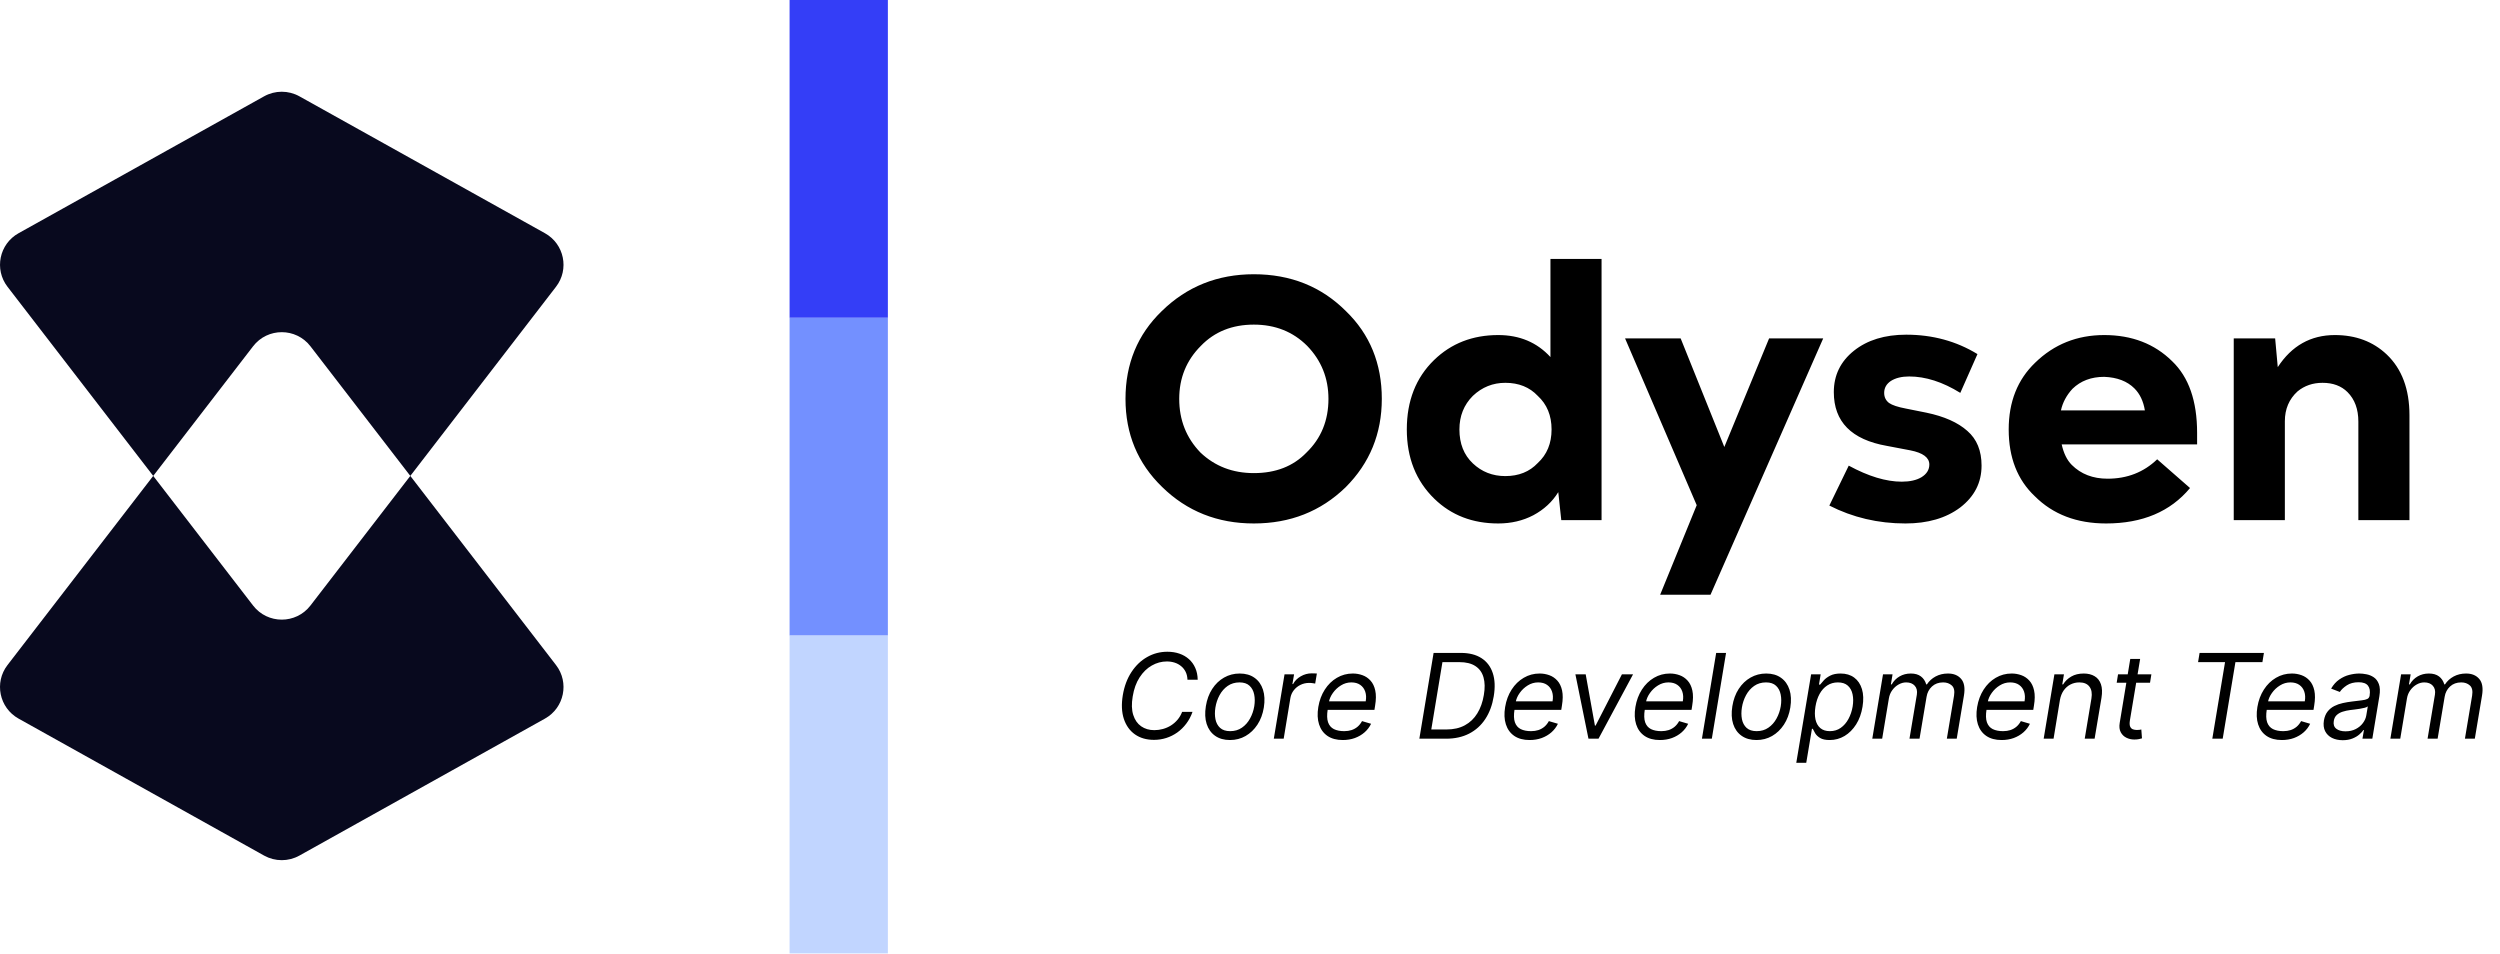 <svg width="228" height="87" viewBox="0 0 228 87" fill="none" xmlns="http://www.w3.org/2000/svg">
    <g clip-path="url(#clip0_14_288)">
    <path d="M50.708 26.153L37.42 43.403L28.313 31.581C26.992 29.866 24.402 29.866 23.081 31.581L13.974 43.403L0.685 26.153C-0.542 24.56 -0.066 22.251 1.692 21.271L24.087 8.784C25.088 8.227 26.306 8.227 27.306 8.784L49.702 21.271C51.459 22.251 51.936 24.56 50.708 26.153Z" fill="#08091E"/>
    <path d="M13.973 43.403L23.081 55.225C24.401 56.939 26.991 56.939 28.312 55.225L37.42 43.403L50.708 60.653C51.935 62.245 51.46 64.554 49.703 65.535L27.306 78.029C26.306 78.587 25.087 78.587 24.086 78.029L1.69 65.535C-0.067 64.554 -0.543 62.245 0.684 60.653L13.973 43.403Z" fill="#08091E"/>
    </g>
    <path d="M122.72 44.44C120.452 46.64 117.662 47.74 114.35 47.74C111.038 47.74 108.248 46.629 105.98 44.406C103.757 42.251 102.645 39.574 102.645 36.376C102.645 33.177 103.746 30.512 105.946 28.38C108.237 26.134 111.038 25.011 114.35 25.011C117.707 25.011 120.509 26.134 122.754 28.38C124.932 30.489 126.021 33.155 126.021 36.376C126.021 39.551 124.921 42.239 122.72 44.44ZM114.35 43.147C116.346 43.147 117.945 42.523 119.148 41.275C120.486 39.982 121.155 38.349 121.155 36.376C121.155 34.493 120.509 32.882 119.216 31.544C117.923 30.251 116.301 29.605 114.35 29.605C112.377 29.605 110.766 30.251 109.518 31.544C108.203 32.86 107.545 34.47 107.545 36.376C107.545 38.304 108.191 39.937 109.484 41.275C110.8 42.523 112.422 43.147 114.35 43.147ZM142.388 47.434L142.115 44.882C141.571 45.767 140.811 46.47 139.836 46.992C138.883 47.49 137.817 47.74 136.637 47.74C134.301 47.74 132.361 46.992 130.819 45.494C129.14 43.861 128.301 41.752 128.301 39.166C128.301 36.557 129.129 34.448 130.785 32.837C132.35 31.317 134.301 30.557 136.637 30.557C138.588 30.557 140.176 31.227 141.401 32.565V23.616H146.062V47.434H142.388ZM137.284 43.419C138.509 43.419 139.495 43.022 140.244 42.228C141.083 41.457 141.503 40.436 141.503 39.166C141.503 37.895 141.083 36.875 140.244 36.103C139.495 35.309 138.509 34.913 137.284 34.913C136.15 34.913 135.163 35.309 134.324 36.103C133.507 36.92 133.099 37.941 133.099 39.166C133.099 40.459 133.507 41.491 134.324 42.262C135.14 43.033 136.127 43.419 137.284 43.419ZM166.275 30.864L155.999 54.239H151.406L154.74 46.073L148.207 30.864H153.277L157.258 40.765L161.341 30.864H166.275ZM173.811 37.26L175.682 37.635C177.316 37.975 178.563 38.531 179.425 39.302C180.287 40.05 180.718 41.105 180.718 42.466C180.718 44.009 180.072 45.279 178.779 46.277C177.486 47.252 175.818 47.74 173.777 47.74C171.282 47.74 168.968 47.196 166.836 46.107L168.605 42.466C170.397 43.441 172.008 43.929 173.437 43.929C174.185 43.929 174.786 43.793 175.24 43.521C175.716 43.226 175.955 42.84 175.955 42.364C175.955 41.729 175.376 41.298 174.219 41.071L172.076 40.663C168.855 40.096 167.244 38.462 167.244 35.763C167.244 34.221 167.857 32.962 169.081 31.986C170.306 31.011 171.894 30.523 173.845 30.523C176.249 30.523 178.416 31.113 180.344 32.293L178.779 35.831C177.168 34.833 175.614 34.334 174.117 34.334C173.437 34.334 172.881 34.47 172.45 34.742C172.042 35.015 171.837 35.378 171.837 35.831C171.837 36.217 171.985 36.523 172.28 36.75C172.575 36.954 173.085 37.124 173.811 37.26ZM199.73 44.508C197.938 46.663 195.386 47.74 192.074 47.74C189.397 47.74 187.231 46.912 185.575 45.256C183.987 43.759 183.193 41.729 183.193 39.166C183.193 36.648 183.999 34.618 185.609 33.075C187.333 31.397 189.431 30.557 191.904 30.557C194.422 30.557 196.486 31.351 198.096 32.939C199.616 34.391 200.376 36.569 200.376 39.472V40.527H188.025C188.206 41.343 188.513 41.967 188.944 42.398C189.783 43.237 190.872 43.657 192.21 43.657C194.002 43.657 195.51 43.067 196.735 41.888L199.73 44.508ZM189.012 35.457C188.467 36.047 188.116 36.705 187.957 37.43H195.613C195.476 36.591 195.159 35.922 194.66 35.423C194.002 34.765 193.083 34.413 191.904 34.368C190.724 34.368 189.76 34.731 189.012 35.457ZM208.379 38.417V47.434H203.717V30.864H207.494L207.732 33.483C209.002 31.533 210.738 30.557 212.938 30.557C214.843 30.557 216.42 31.147 217.668 32.327C219.051 33.642 219.743 35.491 219.743 37.873V47.434H215.082V38.451C215.082 37.317 214.753 36.421 214.095 35.763C213.528 35.196 212.768 34.913 211.815 34.913C210.931 34.913 210.171 35.173 209.536 35.695C208.764 36.398 208.379 37.306 208.379 38.417Z" fill="black"/>
    <path d="M109.23 61.991H108.298C108.288 61.718 108.232 61.479 108.13 61.272C108.028 61.066 107.891 60.893 107.718 60.753C107.547 60.61 107.351 60.503 107.129 60.432C106.908 60.361 106.671 60.325 106.419 60.325C105.935 60.325 105.477 60.449 105.044 60.696C104.611 60.94 104.24 61.3 103.932 61.777C103.624 62.25 103.414 62.831 103.302 63.519C103.19 64.186 103.206 64.747 103.352 65.203C103.497 65.659 103.737 66.004 104.073 66.238C104.41 66.472 104.809 66.59 105.273 66.59C105.54 66.59 105.803 66.554 106.06 66.483C106.32 66.411 106.561 66.306 106.786 66.166C107.012 66.023 107.213 65.849 107.389 65.642C107.567 65.433 107.707 65.194 107.809 64.924H108.757C108.617 65.324 108.427 65.682 108.187 65.998C107.951 66.313 107.677 66.582 107.366 66.804C107.055 67.023 106.721 67.189 106.362 67.304C106.002 67.419 105.629 67.476 105.242 67.476C104.565 67.476 103.988 67.31 103.512 66.979C103.038 66.646 102.7 66.175 102.496 65.566C102.295 64.955 102.263 64.231 102.4 63.396C102.538 62.581 102.801 61.879 103.191 61.288C103.581 60.694 104.058 60.239 104.624 59.92C105.189 59.599 105.803 59.439 106.465 59.439C106.862 59.439 107.227 59.496 107.561 59.611C107.895 59.725 108.185 59.894 108.432 60.115C108.679 60.334 108.871 60.601 109.009 60.917C109.149 61.23 109.223 61.588 109.23 61.991ZM112.174 67.491C111.635 67.491 111.182 67.362 110.818 67.105C110.454 66.848 110.197 66.488 110.047 66.024C109.899 65.561 109.875 65.021 109.974 64.405C110.071 63.804 110.263 63.28 110.551 62.835C110.841 62.387 111.202 62.04 111.632 61.796C112.065 61.549 112.541 61.425 113.061 61.425C113.6 61.425 114.051 61.555 114.413 61.815C114.777 62.072 115.034 62.434 115.184 62.9C115.335 63.363 115.36 63.906 115.261 64.527C115.164 65.123 114.969 65.644 114.676 66.089C114.386 66.532 114.026 66.877 113.595 67.124C113.168 67.369 112.694 67.491 112.174 67.491ZM112.19 66.681C112.602 66.681 112.96 66.576 113.263 66.364C113.569 66.153 113.816 65.874 114.004 65.528C114.195 65.181 114.324 64.807 114.39 64.405C114.451 64.023 114.448 63.667 114.382 63.339C114.316 63.008 114.175 62.742 113.958 62.541C113.742 62.337 113.437 62.235 113.045 62.235C112.633 62.235 112.272 62.342 111.964 62.556C111.659 62.77 111.412 63.051 111.223 63.4C111.035 63.749 110.909 64.125 110.845 64.527C110.784 64.909 110.785 65.264 110.849 65.593C110.915 65.919 111.056 66.182 111.273 66.383C111.492 66.582 111.797 66.681 112.19 66.681ZM116.171 67.369L117.149 61.502H118.02L117.867 62.388H117.928C118.081 62.097 118.314 61.862 118.627 61.681C118.94 61.5 119.273 61.41 119.624 61.41C119.693 61.41 119.776 61.411 119.872 61.414C119.969 61.414 120.044 61.418 120.098 61.425L119.945 62.342C119.914 62.334 119.846 62.323 119.739 62.308C119.632 62.29 119.517 62.281 119.395 62.281C119.11 62.281 118.846 62.341 118.604 62.46C118.362 62.578 118.16 62.74 117.997 62.949C117.834 63.156 117.729 63.391 117.684 63.656L117.072 67.369H116.171ZM122.46 67.491C121.897 67.491 121.433 67.366 121.066 67.117C120.699 66.865 120.443 66.513 120.298 66.062C120.153 65.609 120.13 65.082 120.229 64.481C120.329 63.88 120.526 63.35 120.822 62.892C121.117 62.431 121.485 62.072 121.925 61.815C122.366 61.555 122.85 61.425 123.377 61.425C123.683 61.425 123.977 61.476 124.259 61.578C124.542 61.68 124.786 61.845 124.993 62.075C125.199 62.301 125.343 62.602 125.424 62.976C125.506 63.35 125.501 63.811 125.409 64.359L125.348 64.741H120.825L120.948 63.962H124.553C124.612 63.631 124.597 63.335 124.508 63.075C124.421 62.816 124.27 62.611 124.053 62.46C123.839 62.31 123.568 62.235 123.239 62.235C122.901 62.235 122.585 62.327 122.292 62.51C121.999 62.691 121.755 62.92 121.559 63.198C121.363 63.473 121.24 63.753 121.192 64.038L121.085 64.71C121.009 65.197 121.02 65.584 121.119 65.871C121.221 66.159 121.398 66.367 121.65 66.494C121.903 66.619 122.218 66.681 122.598 66.681C122.84 66.681 123.062 66.648 123.266 66.582C123.47 66.513 123.652 66.411 123.812 66.276C123.973 66.139 124.108 65.968 124.217 65.765L125.042 66.009C124.902 66.304 124.705 66.564 124.45 66.788C124.198 67.01 123.903 67.183 123.564 67.308C123.228 67.43 122.86 67.491 122.46 67.491ZM131.889 67.369H129.445L130.744 59.546H133.234C133.993 59.546 134.618 59.705 135.11 60.023C135.604 60.342 135.947 60.796 136.141 61.387C136.337 61.978 136.366 62.683 136.229 63.503C136.096 64.308 135.839 64.999 135.457 65.577C135.078 66.153 134.586 66.596 133.983 66.907C133.382 67.215 132.684 67.369 131.889 67.369ZM130.533 66.528H131.92C132.567 66.528 133.125 66.401 133.593 66.147C134.064 65.892 134.444 65.529 134.731 65.058C135.022 64.587 135.22 64.028 135.327 63.381C135.434 62.76 135.424 62.226 135.297 61.781C135.172 61.332 134.926 60.989 134.56 60.749C134.195 60.507 133.708 60.386 133.097 60.386H131.55L130.533 66.528ZM139.499 67.491C138.936 67.491 138.471 67.366 138.104 67.117C137.738 66.865 137.482 66.513 137.337 66.062C137.191 65.609 137.168 65.082 137.268 64.481C137.367 63.88 137.564 63.35 137.86 62.892C138.155 62.431 138.523 62.072 138.964 61.815C139.404 61.555 139.888 61.425 140.415 61.425C140.721 61.425 141.015 61.476 141.298 61.578C141.58 61.68 141.825 61.845 142.031 62.075C142.237 62.301 142.381 62.602 142.463 62.976C142.544 63.35 142.539 63.811 142.447 64.359L142.386 64.741H137.864L137.986 63.962H141.592C141.65 63.631 141.635 63.335 141.546 63.075C141.459 62.816 141.308 62.611 141.091 62.46C140.878 62.31 140.606 62.235 140.278 62.235C139.939 62.235 139.623 62.327 139.33 62.51C139.038 62.691 138.793 62.92 138.597 63.198C138.401 63.473 138.279 63.753 138.23 64.038L138.123 64.71C138.047 65.197 138.058 65.584 138.158 65.871C138.26 66.159 138.437 66.367 138.689 66.494C138.941 66.619 139.257 66.681 139.636 66.681C139.878 66.681 140.101 66.648 140.305 66.582C140.508 66.513 140.69 66.411 140.851 66.276C141.011 66.139 141.146 65.968 141.256 65.765L142.081 66.009C141.941 66.304 141.743 66.564 141.489 66.788C141.237 67.01 140.941 67.183 140.603 67.308C140.266 67.43 139.898 67.491 139.499 67.491ZM148.933 61.502L145.785 67.369H144.868L143.677 61.502H144.616L145.457 66.177H145.518L147.917 61.502H148.933ZM151.379 67.491C150.816 67.491 150.352 67.366 149.985 67.117C149.618 66.865 149.362 66.513 149.217 66.062C149.072 65.609 149.049 65.082 149.148 64.481C149.248 63.88 149.445 63.35 149.74 62.892C150.036 62.431 150.404 62.072 150.844 61.815C151.285 61.555 151.769 61.425 152.296 61.425C152.602 61.425 152.896 61.476 153.178 61.578C153.461 61.68 153.705 61.845 153.912 62.075C154.118 62.301 154.262 62.602 154.343 62.976C154.425 63.35 154.42 63.811 154.328 64.359L154.267 64.741H149.744L149.867 63.962H153.472C153.531 63.631 153.516 63.335 153.427 63.075C153.34 62.816 153.189 62.611 152.972 62.46C152.758 62.31 152.487 62.235 152.158 62.235C151.82 62.235 151.504 62.327 151.211 62.51C150.918 62.691 150.674 62.92 150.478 63.198C150.282 63.473 150.159 63.753 150.111 64.038L150.004 64.71C149.928 65.197 149.939 65.584 150.038 65.871C150.14 66.159 150.317 66.367 150.569 66.494C150.821 66.619 151.137 66.681 151.517 66.681C151.759 66.681 151.981 66.648 152.185 66.582C152.389 66.513 152.571 66.411 152.731 66.276C152.892 66.139 153.027 65.968 153.136 65.765L153.961 66.009C153.821 66.304 153.624 66.564 153.369 66.788C153.117 67.01 152.822 67.183 152.483 67.308C152.147 67.43 151.779 67.491 151.379 67.491ZM157.416 59.546L156.118 67.369H155.216L156.515 59.546H157.416ZM160.191 67.491C159.651 67.491 159.199 67.362 158.835 67.105C158.47 66.848 158.213 66.488 158.063 66.024C157.915 65.561 157.891 65.021 157.99 64.405C158.087 63.804 158.279 63.28 158.567 62.835C158.857 62.387 159.218 62.04 159.648 61.796C160.081 61.549 160.557 61.425 161.077 61.425C161.617 61.425 162.067 61.555 162.429 61.815C162.793 62.072 163.05 62.434 163.201 62.9C163.351 63.363 163.376 63.906 163.277 64.527C163.18 65.123 162.985 65.644 162.693 66.089C162.402 66.532 162.042 66.877 161.612 67.124C161.184 67.369 160.71 67.491 160.191 67.491ZM160.206 66.681C160.618 66.681 160.976 66.576 161.279 66.364C161.585 66.153 161.832 65.874 162.02 65.528C162.211 65.181 162.34 64.807 162.406 64.405C162.467 64.023 162.465 63.667 162.398 63.339C162.332 63.008 162.191 62.742 161.974 62.541C161.758 62.337 161.454 62.235 161.062 62.235C160.649 62.235 160.289 62.342 159.98 62.556C159.675 62.77 159.428 63.051 159.239 63.4C159.051 63.749 158.925 64.125 158.861 64.527C158.8 64.909 158.801 65.264 158.865 65.593C158.931 65.919 159.073 66.182 159.289 66.383C159.508 66.582 159.814 66.681 160.206 66.681ZM163.82 69.569L165.173 61.502H166.044L165.891 62.434H165.998C166.079 62.332 166.191 62.202 166.334 62.044C166.479 61.884 166.674 61.741 166.918 61.616C167.165 61.489 167.48 61.425 167.862 61.425C168.356 61.425 168.77 61.549 169.103 61.796C169.437 62.043 169.672 62.393 169.81 62.846C169.947 63.3 169.965 63.834 169.863 64.451C169.761 65.072 169.567 65.611 169.279 66.066C168.991 66.52 168.64 66.871 168.225 67.121C167.81 67.368 167.358 67.491 166.869 67.491C166.492 67.491 166.2 67.429 165.994 67.304C165.788 67.177 165.637 67.033 165.543 66.872C165.449 66.709 165.376 66.574 165.325 66.467H165.249L164.73 69.569H163.82ZM165.57 64.435C165.499 64.878 165.499 65.269 165.57 65.608C165.644 65.944 165.79 66.208 166.009 66.399C166.231 66.587 166.522 66.681 166.884 66.681C167.261 66.681 167.591 66.582 167.873 66.383C168.158 66.182 168.393 65.912 168.576 65.574C168.762 65.232 168.891 64.853 168.962 64.435C169.028 64.023 169.026 63.651 168.954 63.32C168.883 62.986 168.738 62.723 168.519 62.529C168.3 62.333 167.999 62.235 167.617 62.235C167.251 62.235 166.926 62.328 166.643 62.514C166.363 62.697 166.131 62.954 165.948 63.285C165.767 63.614 165.641 63.997 165.57 64.435ZM170.752 67.369L171.73 61.502H172.601L172.448 62.418H172.525C172.701 62.105 172.939 61.862 173.239 61.689C173.542 61.513 173.885 61.425 174.267 61.425C174.649 61.425 174.956 61.513 175.187 61.689C175.419 61.862 175.581 62.105 175.672 62.418H175.733C175.932 62.113 176.197 61.871 176.528 61.693C176.862 61.514 177.238 61.425 177.659 61.425C178.178 61.425 178.578 61.59 178.858 61.918C179.141 62.246 179.225 62.755 179.11 63.442L178.453 67.369H177.552L178.209 63.442C178.277 63.007 178.209 62.697 178.002 62.514C177.799 62.328 177.536 62.235 177.216 62.235C176.803 62.235 176.463 62.359 176.196 62.606C175.928 62.853 175.764 63.167 175.703 63.549L175.061 67.369H174.144L174.817 63.35C174.87 63.014 174.807 62.744 174.626 62.541C174.445 62.337 174.183 62.235 173.839 62.235C173.605 62.235 173.375 62.299 173.151 62.426C172.927 62.551 172.735 62.724 172.574 62.946C172.414 63.164 172.311 63.417 172.265 63.702L171.654 67.369H170.752ZM182.546 67.491C181.983 67.491 181.519 67.366 181.152 67.117C180.785 66.865 180.529 66.513 180.384 66.062C180.239 65.609 180.216 65.082 180.315 64.481C180.415 63.88 180.612 63.35 180.907 62.892C181.203 62.431 181.571 62.072 182.011 61.815C182.452 61.555 182.936 61.425 183.463 61.425C183.768 61.425 184.063 61.476 184.345 61.578C184.628 61.68 184.872 61.845 185.079 62.075C185.285 62.301 185.429 62.602 185.51 62.976C185.592 63.35 185.587 63.811 185.495 64.359L185.434 64.741H180.911L181.033 63.962H184.639C184.698 63.631 184.683 63.335 184.594 63.075C184.507 62.816 184.355 62.611 184.139 62.46C183.925 62.31 183.654 62.235 183.325 62.235C182.987 62.235 182.671 62.327 182.378 62.51C182.085 62.691 181.841 62.92 181.645 63.198C181.449 63.473 181.326 63.753 181.278 64.038L181.171 64.71C181.095 65.197 181.106 65.584 181.205 65.871C181.307 66.159 181.484 66.367 181.736 66.494C181.988 66.619 182.304 66.681 182.684 66.681C182.926 66.681 183.148 66.648 183.352 66.582C183.556 66.513 183.738 66.411 183.898 66.276C184.059 66.139 184.194 65.968 184.303 65.765L185.128 66.009C184.988 66.304 184.791 66.564 184.536 66.788C184.284 67.01 183.989 67.183 183.65 67.308C183.314 67.43 182.946 67.491 182.546 67.491ZM187.865 63.839L187.285 67.369H186.383L187.361 61.502H188.232L188.079 62.418H188.156C188.339 62.12 188.587 61.881 188.9 61.7C189.214 61.517 189.592 61.425 190.035 61.425C190.427 61.425 190.758 61.507 191.028 61.67C191.301 61.83 191.493 62.075 191.605 62.403C191.719 62.729 191.736 63.142 191.655 63.641L191.028 67.369H190.127L190.738 63.702C190.814 63.243 190.754 62.884 190.558 62.625C190.365 62.365 190.058 62.235 189.638 62.235C189.347 62.235 189.079 62.297 188.832 62.422C188.587 62.547 188.38 62.729 188.209 62.968C188.041 63.208 187.926 63.498 187.865 63.839ZM196.205 61.502L196.083 62.266H193.042L193.164 61.502H196.205ZM194.28 60.096H195.181L194.249 65.688C194.208 65.943 194.215 66.134 194.268 66.261C194.324 66.386 194.408 66.47 194.52 66.513C194.635 66.554 194.758 66.574 194.891 66.574C194.99 66.574 195.072 66.569 195.135 66.559C195.199 66.546 195.25 66.536 195.288 66.528L195.349 67.338C195.281 67.361 195.188 67.384 195.07 67.407C194.956 67.433 194.814 67.445 194.646 67.445C194.392 67.445 194.152 67.391 193.928 67.281C193.704 67.171 193.532 67.005 193.413 66.781C193.293 66.556 193.261 66.274 193.317 65.933L194.28 60.096ZM200.464 60.386L200.602 59.546H206.469L206.331 60.386H203.871L202.71 67.369H201.763L202.924 60.386H200.464ZM208.104 67.491C207.541 67.491 207.076 67.366 206.709 67.117C206.343 66.865 206.087 66.513 205.942 66.062C205.796 65.609 205.774 65.082 205.873 64.481C205.972 63.88 206.17 63.35 206.465 62.892C206.76 62.431 207.128 62.072 207.569 61.815C208.009 61.555 208.493 61.425 209.02 61.425C209.326 61.425 209.62 61.476 209.903 61.578C210.185 61.68 210.43 61.845 210.636 62.075C210.842 62.301 210.986 62.602 211.068 62.976C211.149 63.35 211.144 63.811 211.053 64.359L210.991 64.741H206.469L206.591 63.962H210.197C210.256 63.631 210.24 63.335 210.151 63.075C210.065 62.816 209.913 62.611 209.697 62.46C209.483 62.31 209.211 62.235 208.883 62.235C208.544 62.235 208.228 62.327 207.936 62.51C207.643 62.691 207.398 62.92 207.202 63.198C207.006 63.473 206.884 63.753 206.835 64.038L206.729 64.71C206.652 65.197 206.664 65.584 206.763 65.871C206.865 66.159 207.042 66.367 207.294 66.494C207.546 66.619 207.862 66.681 208.241 66.681C208.483 66.681 208.706 66.648 208.91 66.582C209.113 66.513 209.295 66.411 209.456 66.276C209.616 66.139 209.751 65.968 209.861 65.765L210.686 66.009C210.546 66.304 210.348 66.564 210.094 66.788C209.842 67.01 209.546 67.183 209.208 67.308C208.871 67.43 208.503 67.491 208.104 67.491ZM213.652 67.506C213.28 67.506 212.954 67.436 212.674 67.296C212.394 67.154 212.186 66.949 212.051 66.681C211.916 66.411 211.88 66.085 211.941 65.704C211.999 65.367 212.113 65.095 212.281 64.886C212.449 64.675 212.652 64.509 212.892 64.389C213.134 64.267 213.393 64.177 213.671 64.118C213.951 64.057 214.23 64.01 214.508 63.977C214.869 63.931 215.163 63.895 215.39 63.87C215.617 63.844 215.787 63.802 215.902 63.744C216.016 63.685 216.086 63.585 216.112 63.442V63.412C216.173 63.037 216.123 62.746 215.963 62.537C215.803 62.325 215.516 62.22 215.104 62.22C214.676 62.22 214.318 62.314 214.03 62.502C213.742 62.691 213.53 62.892 213.392 63.106L212.598 62.8C212.807 62.444 213.056 62.166 213.346 61.968C213.637 61.767 213.941 61.626 214.259 61.547C214.578 61.466 214.885 61.425 215.18 61.425C215.368 61.425 215.581 61.448 215.818 61.494C216.055 61.537 216.276 61.628 216.482 61.765C216.691 61.903 216.848 62.11 216.952 62.388C217.059 62.665 217.075 63.037 216.998 63.503L216.356 67.369H215.455L215.592 66.574H215.547C215.465 66.702 215.34 66.838 215.172 66.983C215.007 67.128 214.797 67.252 214.542 67.354C214.29 67.456 213.993 67.506 213.652 67.506ZM213.912 66.697C214.268 66.697 214.58 66.627 214.848 66.487C215.118 66.347 215.334 66.166 215.497 65.944C215.662 65.722 215.766 65.49 215.806 65.245L215.944 64.42C215.898 64.466 215.808 64.508 215.673 64.546C215.538 64.582 215.385 64.614 215.214 64.641C215.046 64.667 214.882 64.69 214.722 64.71C214.564 64.728 214.436 64.743 214.34 64.756C214.1 64.787 213.872 64.836 213.656 64.905C213.442 64.971 213.261 65.072 213.113 65.207C212.968 65.339 212.878 65.52 212.842 65.749C212.789 66.062 212.864 66.299 213.068 66.46C213.271 66.618 213.553 66.697 213.912 66.697ZM218.002 67.369L218.98 61.502H219.851L219.698 62.418H219.774C219.95 62.105 220.188 61.862 220.489 61.689C220.792 61.513 221.134 61.425 221.516 61.425C221.898 61.425 222.205 61.513 222.437 61.689C222.668 61.862 222.83 62.105 222.922 62.418H222.983C223.181 62.113 223.446 61.871 223.777 61.693C224.111 61.514 224.488 61.425 224.908 61.425C225.428 61.425 225.827 61.59 226.107 61.918C226.39 62.246 226.474 62.755 226.36 63.442L225.703 67.369H224.801L225.458 63.442C225.527 63.007 225.458 62.697 225.252 62.514C225.048 62.328 224.786 62.235 224.465 62.235C224.052 62.235 223.712 62.359 223.445 62.606C223.178 62.853 223.013 63.167 222.952 63.549L222.311 67.369H221.394L222.066 63.35C222.12 63.014 222.056 62.744 221.875 62.541C221.694 62.337 221.432 62.235 221.088 62.235C220.854 62.235 220.625 62.299 220.401 62.426C220.177 62.551 219.984 62.724 219.824 62.946C219.663 63.164 219.56 63.417 219.514 63.702L218.903 67.369H218.002Z" fill="black"/>
    <rect x="72.01" width="8.964" height="28.983" fill="#343EF7"/>
    <rect x="72.01" y="28.983" width="8.964" height="28.983" fill="#7390FF"/>
    <rect x="72.01" y="57.966" width="8.964" height="28.983" fill="#C1D5FF"/>
    <defs>
    <clipPath id="clip0_14_288">
    <rect width="51.393" height="70.081" fill="white" transform="translate(0 8.366)"/>
    </clipPath>
    </defs>
    </svg>
    
